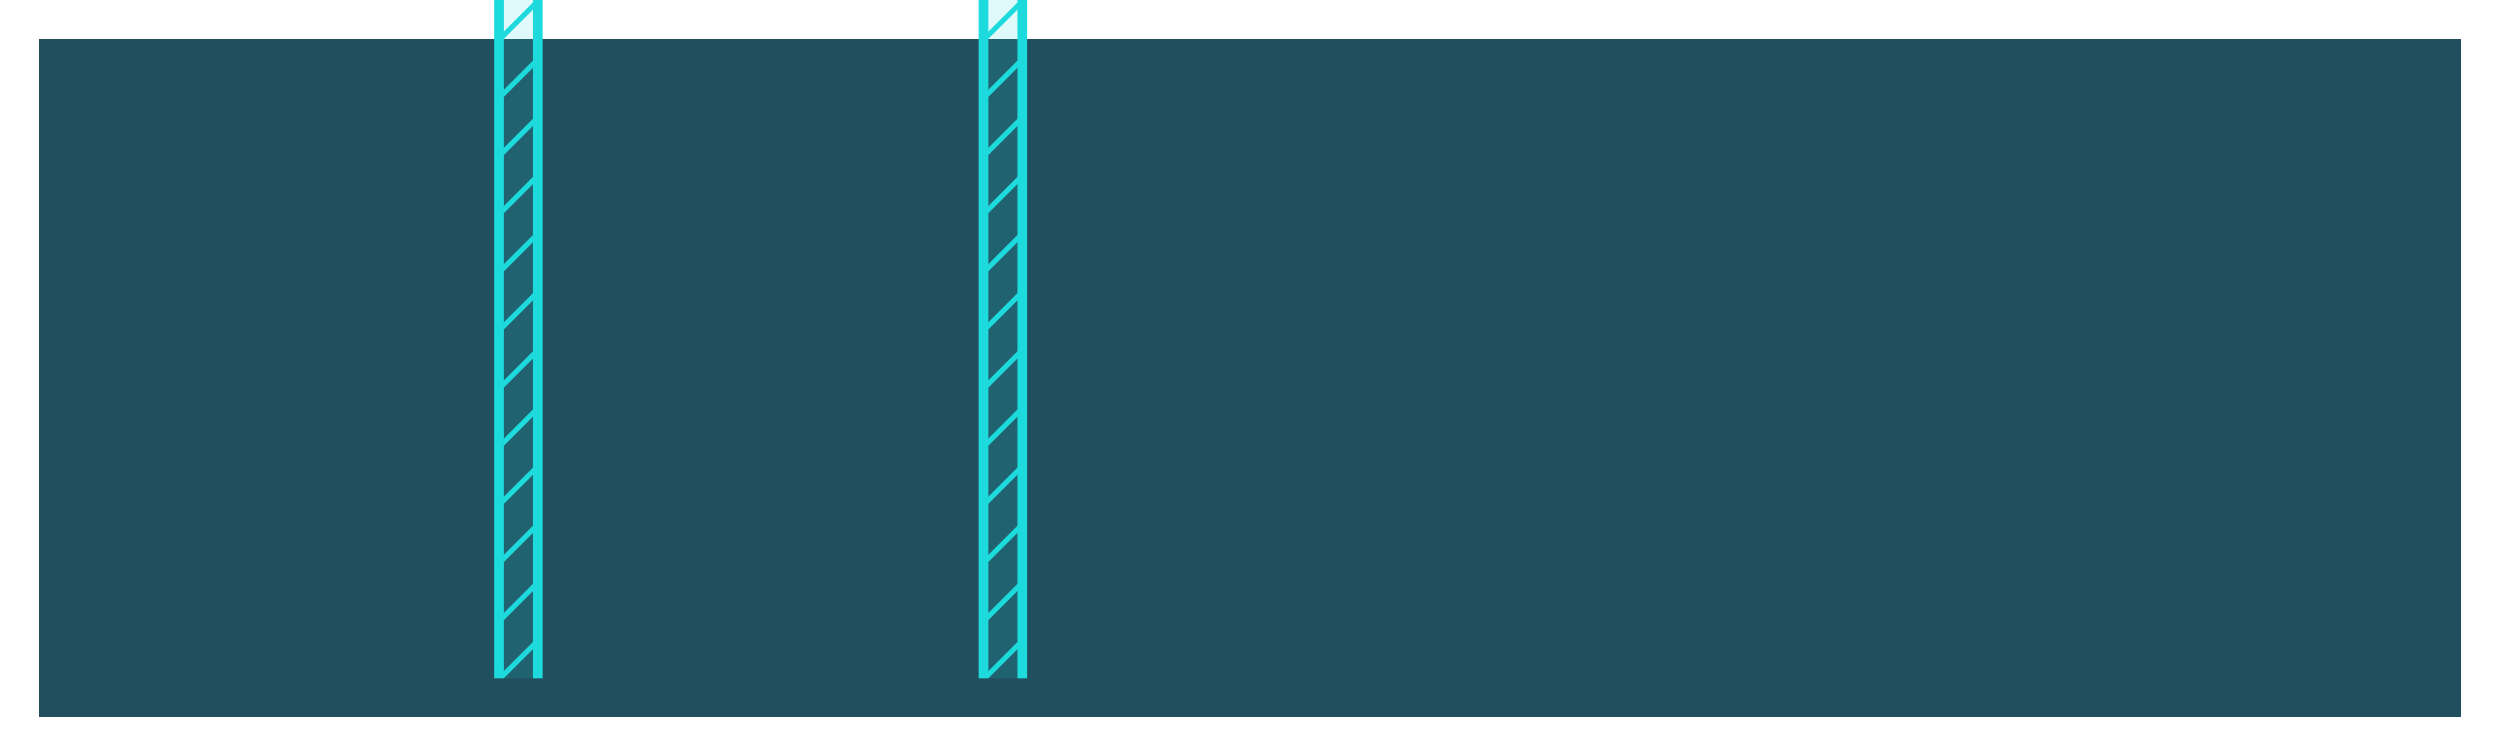 <svg width="258" height="78" viewBox="0 0 258 78" fill="none" xmlns="http://www.w3.org/2000/svg">
<g style="mix-blend-mode:soft-light" filter="url(#filter0_d_56_1275)">
<rect x="4" width="250" height="70" fill="#0B3C4D" fill-opacity="0.9" shape-rendering="crispEdges"/>
</g>
<rect x="51" width="4.704" height="70" fill="#1DDADD" fill-opacity="0.14"/>
<path d="M56 0H55V70H56V0Z" fill="#1DDADD"/>
<path d="M55.252 0L55.626 0.374L52 4L51.626 3.626L55.252 0Z" fill="#1DDADD"/>
<path d="M55.252 6L55.626 6.374L52 10L51.626 9.626L55.252 6Z" fill="#1DDADD"/>
<path d="M55.252 12L55.626 12.374L52 16L51.626 15.626L55.252 12Z" fill="#1DDADD"/>
<path d="M55.252 18L55.626 18.374L52 22L51.626 21.626L55.252 18Z" fill="#1DDADD"/>
<path d="M55.252 24L55.626 24.374L52 28L51.626 27.626L55.252 24Z" fill="#1DDADD"/>
<path d="M55.252 30L55.626 30.374L52 34L51.626 33.626L55.252 30Z" fill="#1DDADD"/>
<path d="M55.252 36L55.626 36.374L52 40L51.626 39.626L55.252 36Z" fill="#1DDADD"/>
<path d="M55.252 42L55.626 42.374L52 46L51.626 45.626L55.252 42Z" fill="#1DDADD"/>
<path d="M55.252 48L55.626 48.374L52 52L51.626 51.626L55.252 48Z" fill="#1DDADD"/>
<path d="M55.252 54L55.626 54.374L52 58L51.626 57.626L55.252 54Z" fill="#1DDADD"/>
<path d="M55.252 60L55.626 60.374L52 64L51.626 63.626L55.252 60Z" fill="#1DDADD"/>
<path d="M55.252 66L55.626 66.374L52 70L51.626 69.626L55.252 66Z" fill="#1DDADD"/>
<rect x="51" width="1" height="70" fill="#1DDADD"/>
<rect x="101" width="4.704" height="70" fill="#1DDADD" fill-opacity="0.14"/>
<path d="M106 0H105V70H106V0Z" fill="#1DDADD"/>
<path d="M105.252 0L105.626 0.374L102 4L101.626 3.626L105.252 0Z" fill="#1DDADD"/>
<path d="M105.252 6L105.626 6.374L102 10L101.626 9.626L105.252 6Z" fill="#1DDADD"/>
<path d="M105.252 12L105.626 12.374L102 16L101.626 15.626L105.252 12Z" fill="#1DDADD"/>
<path d="M105.252 18L105.626 18.374L102 22L101.626 21.626L105.252 18Z" fill="#1DDADD"/>
<path d="M105.252 24L105.626 24.374L102 28L101.626 27.626L105.252 24Z" fill="#1DDADD"/>
<path d="M105.252 30L105.626 30.374L102 34L101.626 33.626L105.252 30Z" fill="#1DDADD"/>
<path d="M105.252 36L105.626 36.374L102 40L101.626 39.626L105.252 36Z" fill="#1DDADD"/>
<path d="M105.252 42L105.626 42.374L102 46L101.626 45.626L105.252 42Z" fill="#1DDADD"/>
<path d="M105.252 48L105.626 48.374L102 52L101.626 51.626L105.252 48Z" fill="#1DDADD"/>
<path d="M105.252 54L105.626 54.374L102 58L101.626 57.626L105.252 54Z" fill="#1DDADD"/>
<path d="M105.252 60L105.626 60.374L102 64L101.626 63.626L105.252 60Z" fill="#1DDADD"/>
<path d="M105.252 66L105.626 66.374L102 70L101.626 69.626L105.252 66Z" fill="#1DDADD"/>
<rect x="101" width="1" height="70" fill="#1DDADD"/>
<defs>
<filter id="filter0_d_56_1275" x="0" y="0" width="258" height="78" filterUnits="userSpaceOnUse" color-interpolation-filters="sRGB">
<feFlood flood-opacity="0" result="BackgroundImageFix"/>
<feColorMatrix in="SourceAlpha" type="matrix" values="0 0 0 0 0 0 0 0 0 0 0 0 0 0 0 0 0 0 127 0" result="hardAlpha"/>
<feOffset dy="4"/>
<feGaussianBlur stdDeviation="2"/>
<feComposite in2="hardAlpha" operator="out"/>
<feColorMatrix type="matrix" values="0 0 0 0 0 0 0 0 0 0 0 0 0 0 0 0 0 0 0.25 0"/>
<feBlend mode="normal" in2="BackgroundImageFix" result="effect1_dropShadow_56_1275"/>
<feBlend mode="normal" in="SourceGraphic" in2="effect1_dropShadow_56_1275" result="shape"/>
</filter>
</defs>
</svg>
